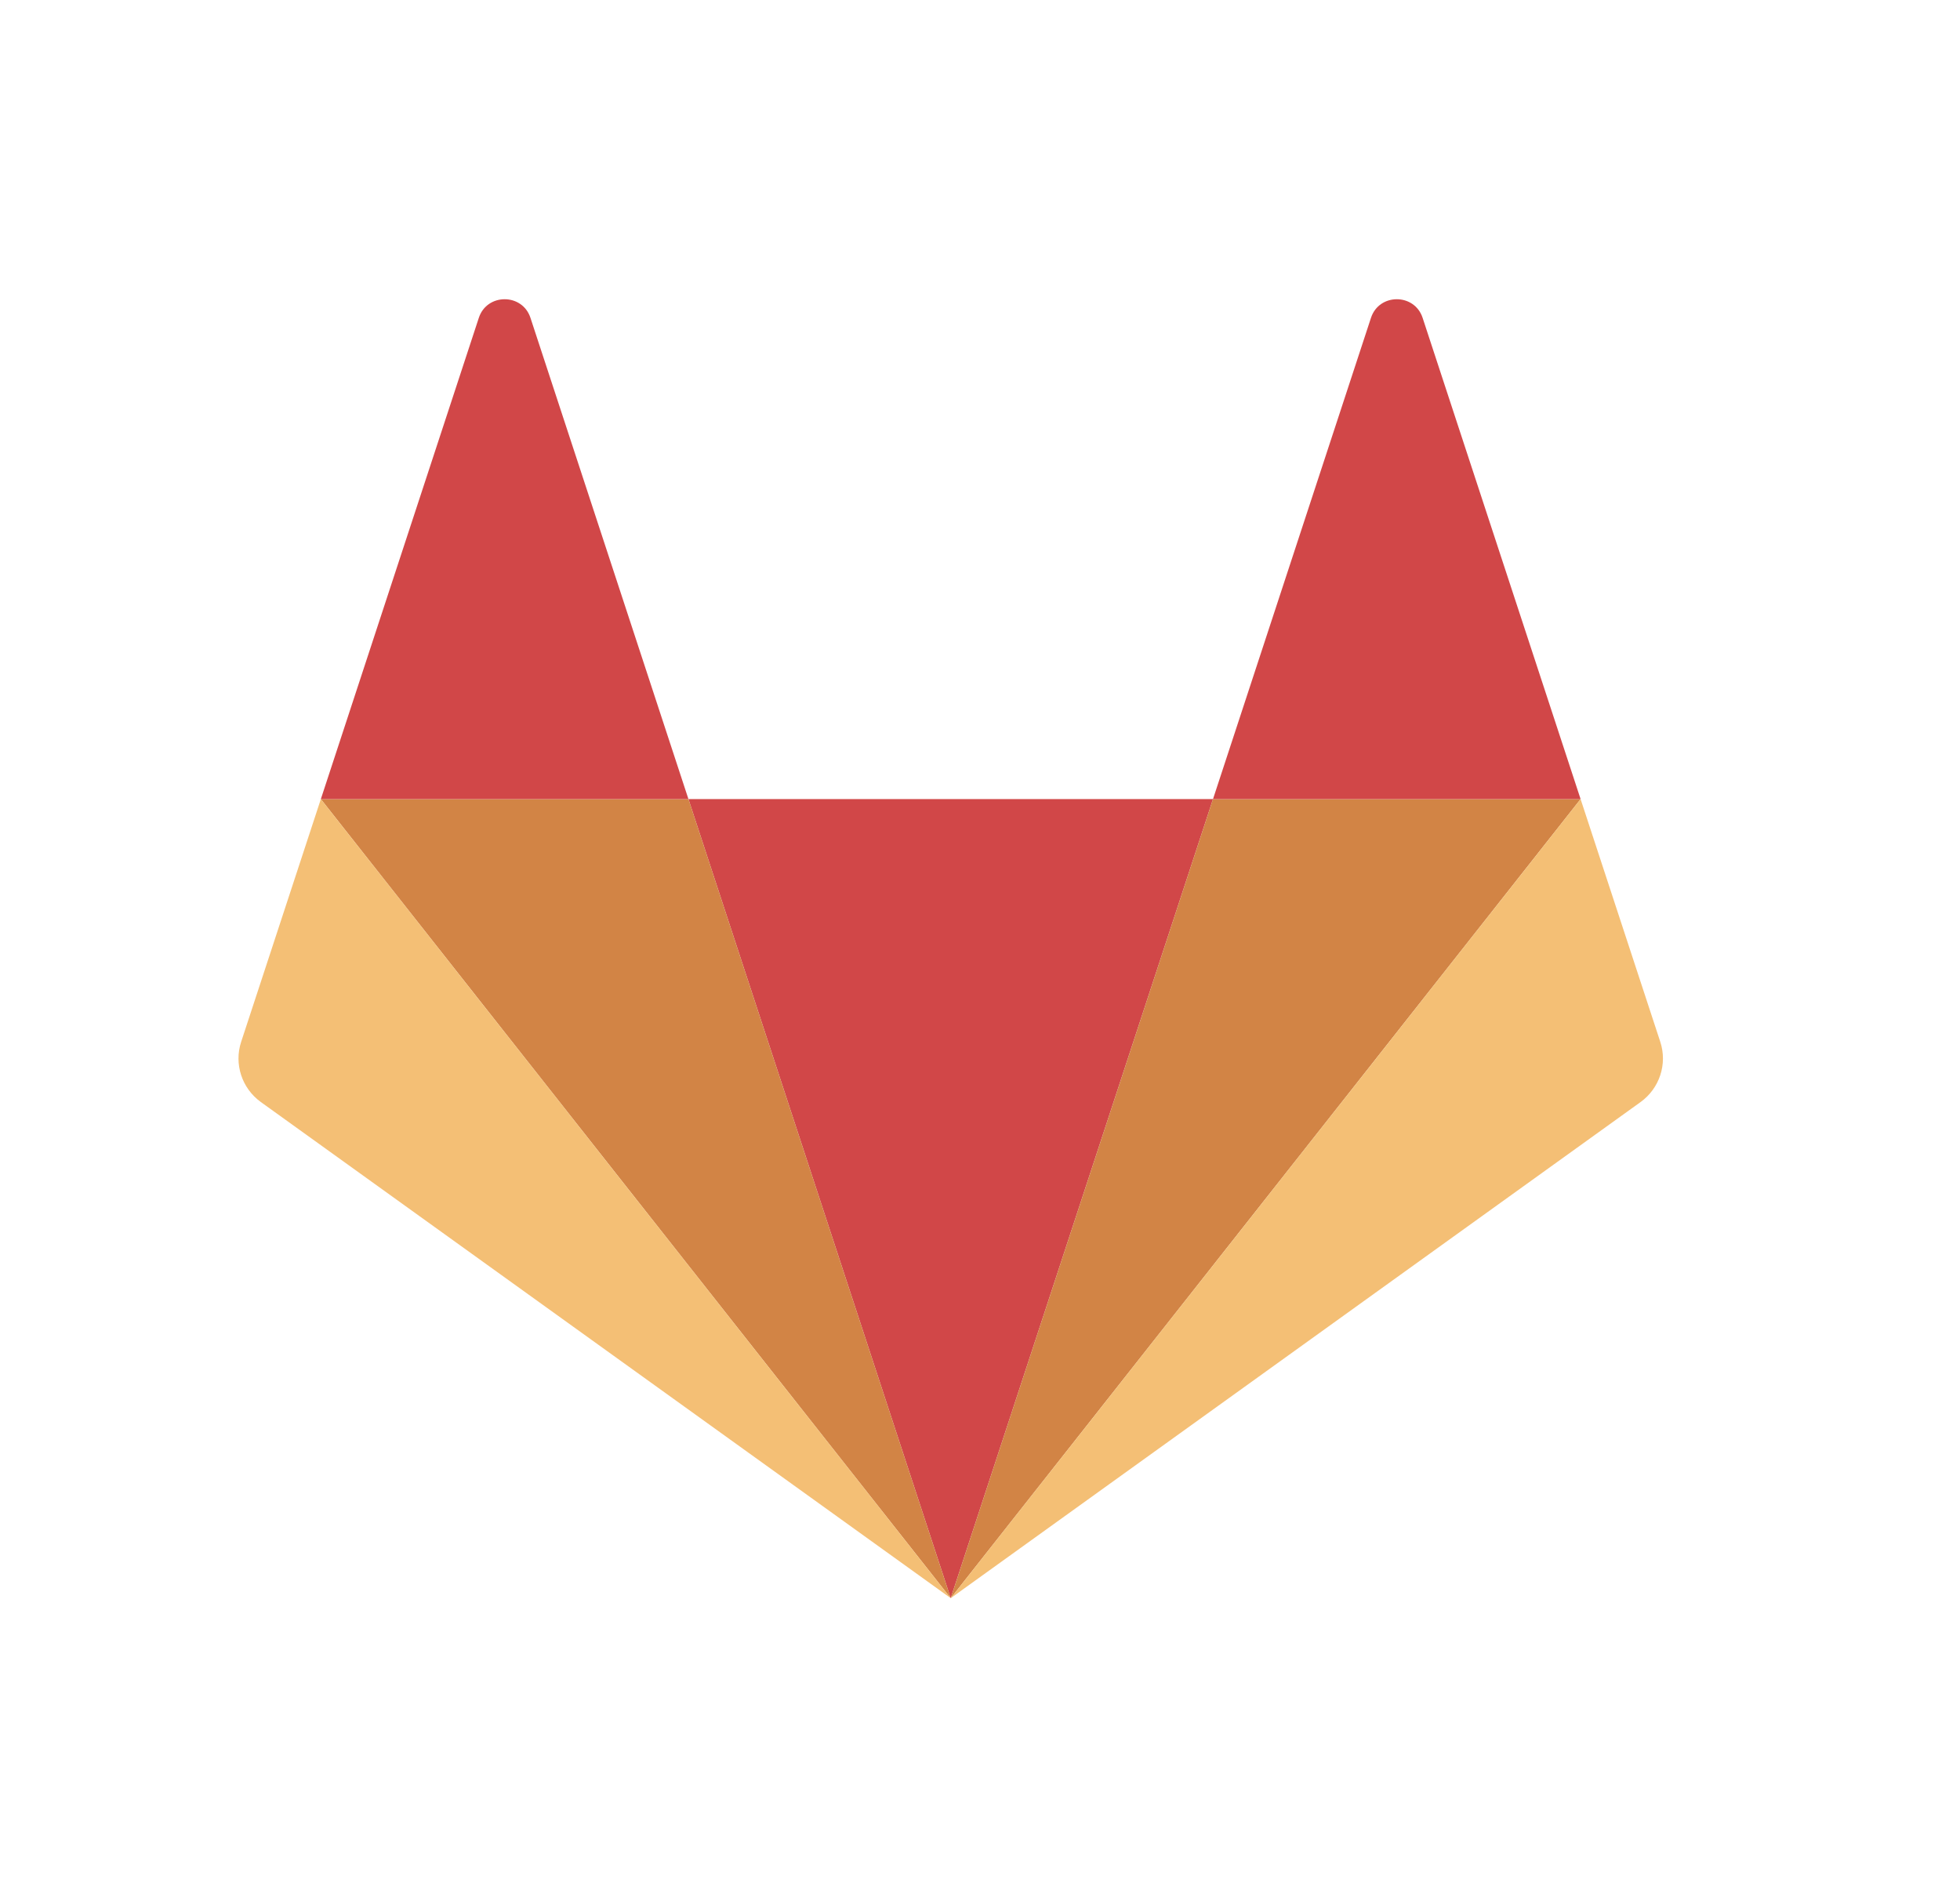 <svg xmlns="http://www.w3.org/2000/svg" width="33" height="32" viewBox="0 0 33 32">
  <g fill="none" fill-rule="evenodd">
    <polygon fill="#D14748" fill-rule="nonzero" points="16.007 26.914 16.007 26.914 20.423 13.457 11.591 13.457"/>
    <polygon fill="#D28445" fill-rule="nonzero" points="16.007 26.914 11.591 13.457 5.402 13.457"/>
    <path fill="#F4BF75" fill-rule="nonzero" d="M5.402,13.457 L4.06,17.546 C3.938,17.919 4.072,18.328 4.392,18.559 L16.007,26.914 L5.402,13.457 Z"/>
    <path fill="#D14748" fill-rule="nonzero" d="M5.402,13.457 L11.591,13.457 L8.931,5.352 C8.794,4.935 8.199,4.935 8.062,5.352 L5.402,13.457 Z"/>
    <polygon fill="#D28445" fill-rule="nonzero" points="16.007 26.914 20.423 13.457 26.612 13.457"/>
    <path fill="#F4BF75" fill-rule="nonzero" d="M26.612,13.457 L27.954,17.546 C28.076,17.919 27.942,18.328 27.622,18.559 L16.007,26.914 L26.612,13.457 Z"/>
    <path fill="#D14748" fill-rule="nonzero" d="M26.612,13.457 L20.423,13.457 L23.083,5.352 C23.22,4.935 23.815,4.935 23.952,5.352 L26.612,13.457 Z"/>
  </g>
</svg>
